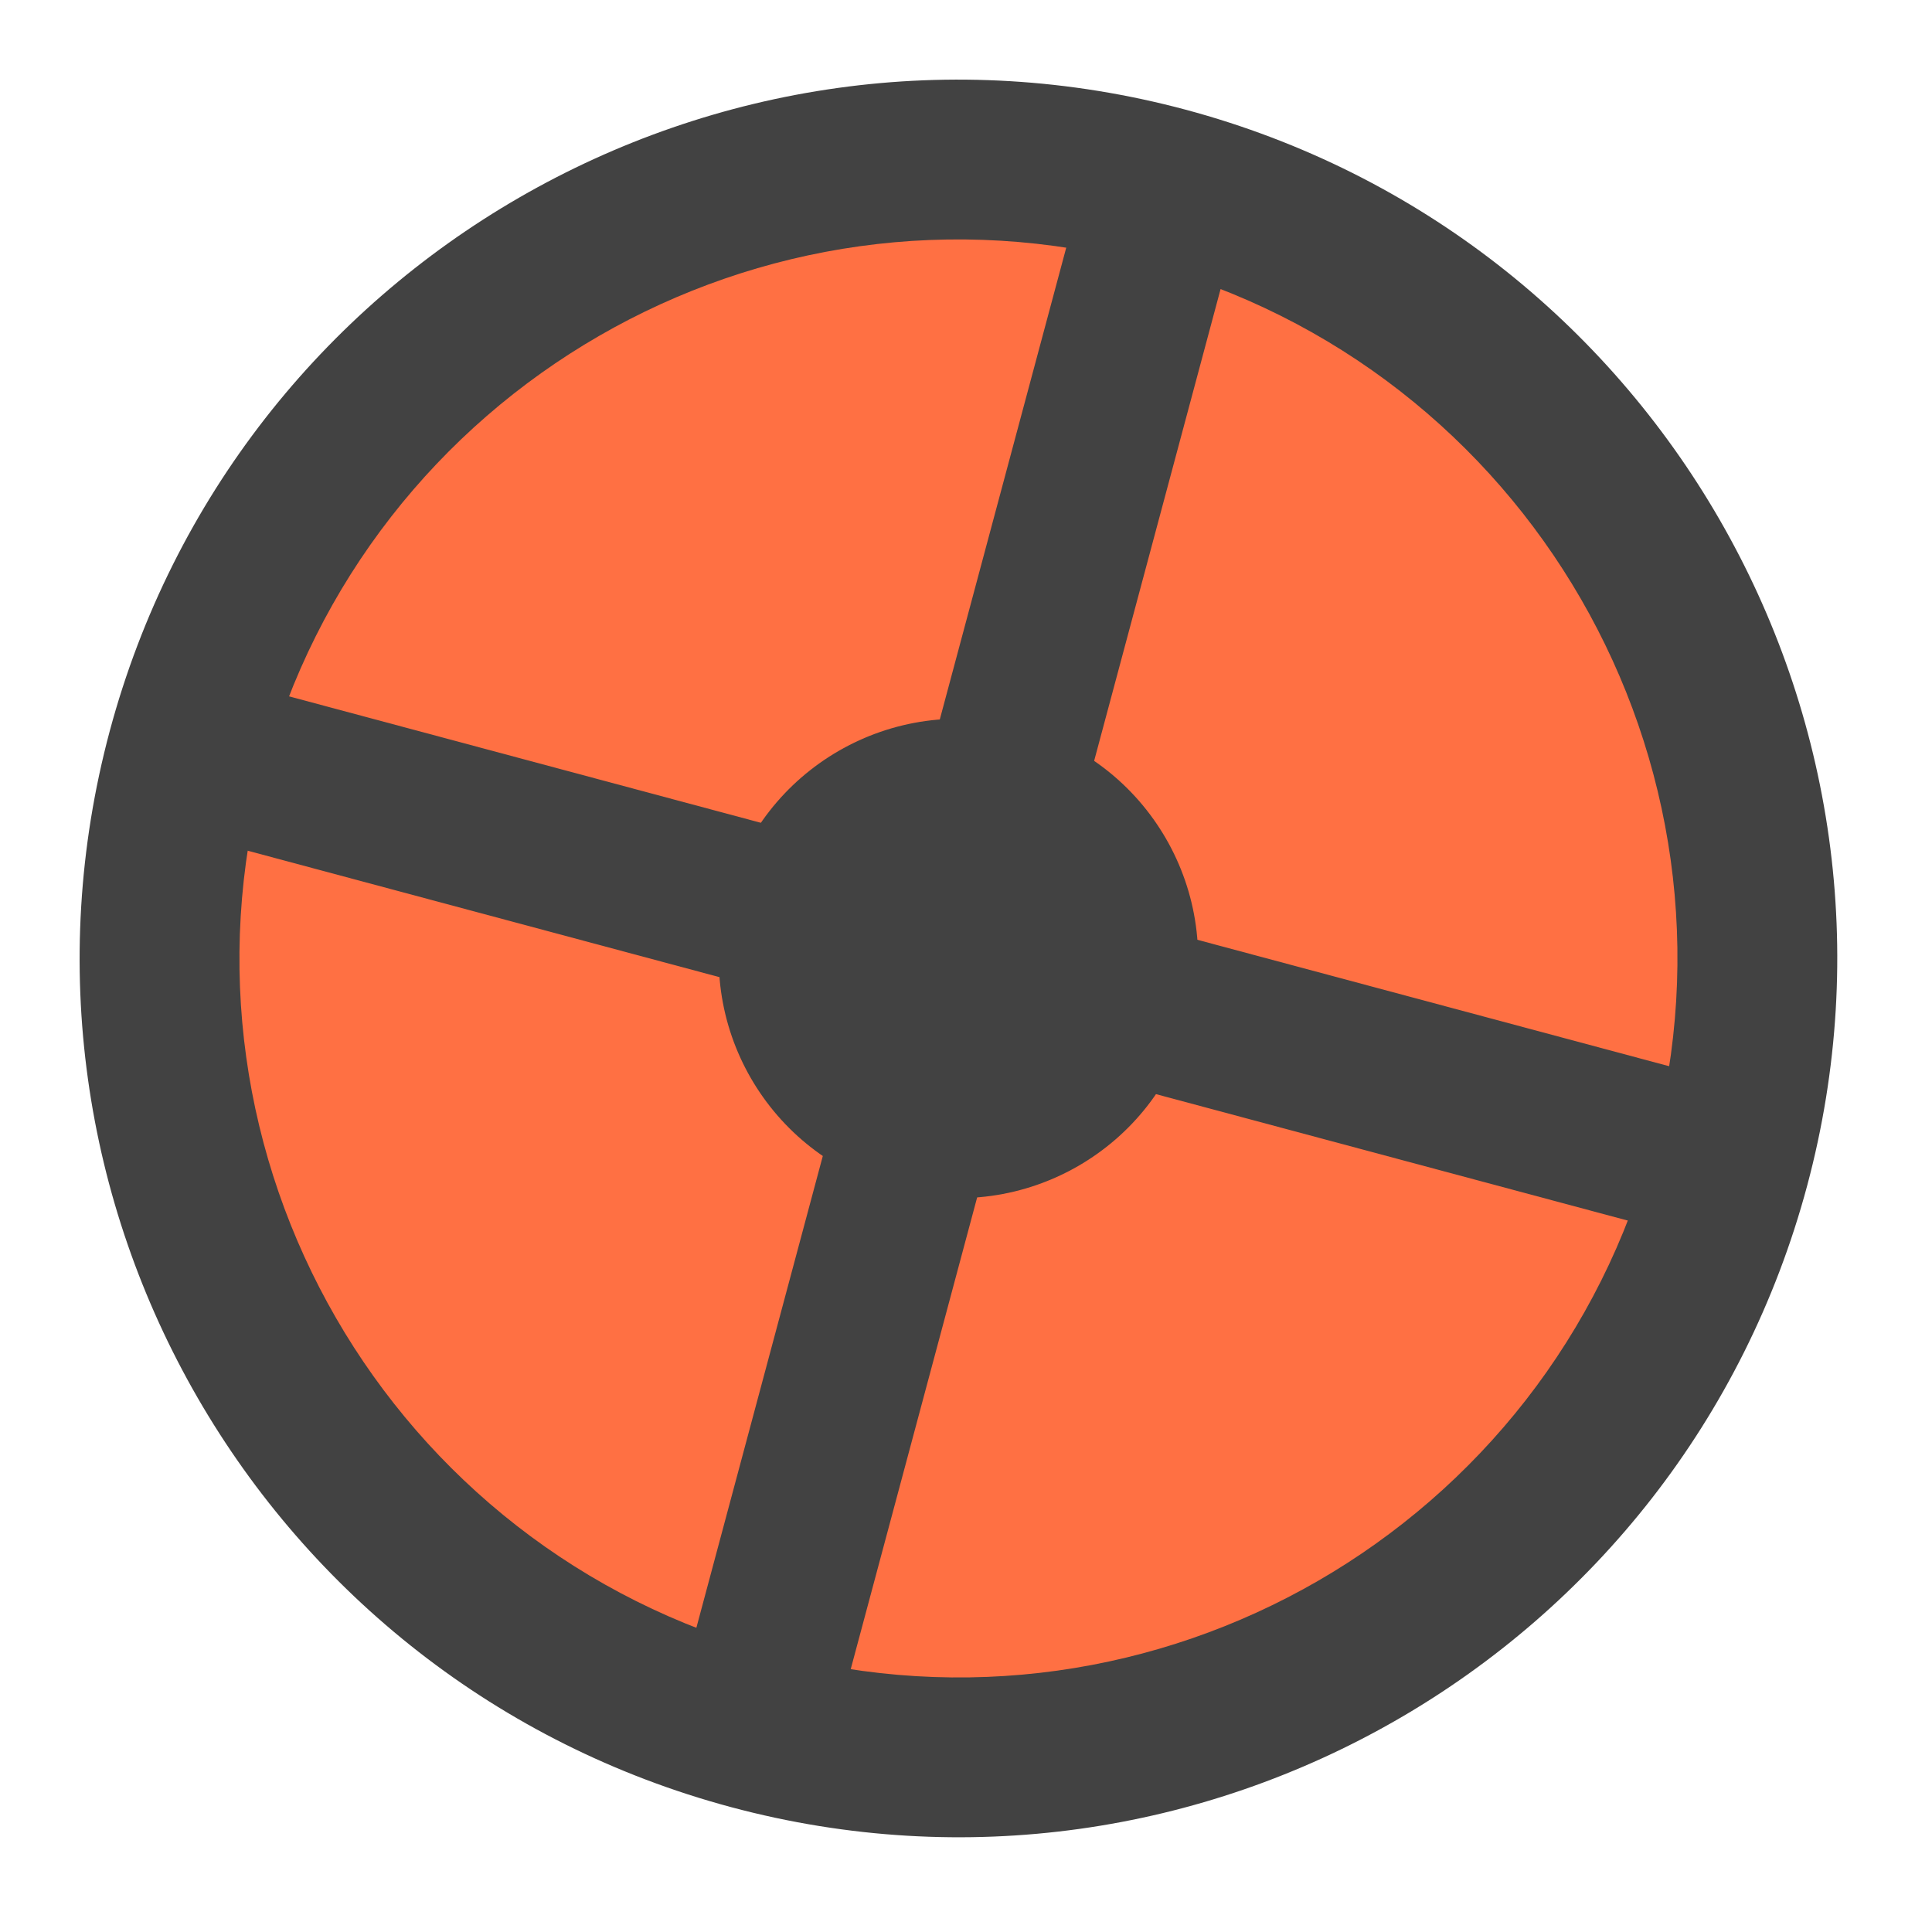 
<svg xmlns="http://www.w3.org/2000/svg" xmlns:xlink="http://www.w3.org/1999/xlink" width="24px" height="24px" viewBox="0 0 24 24" version="1.1">
<g id="surface1">
<path style=" stroke:none;fill-rule:nonzero;fill:rgb(25.882%,25.882%,25.882%);fill-opacity:1;" d="M 14.73 1.363 C 20.555 2.926 24.008 8.91 22.449 14.73 C 20.887 20.555 14.902 24.008 9.082 22.449 C 3.258 20.887 -0.195 14.902 1.363 9.082 C 2.926 3.258 8.91 -0.195 14.73 1.363 Z M 14.73 1.363 "/>
<path style=" stroke:none;fill-rule:nonzero;fill:rgb(100%,43.922%,26.275%);fill-opacity:1;" d="M 14.219 3.281 C 18.98 4.559 21.809 9.453 20.531 14.219 C 19.254 18.98 14.359 21.809 9.594 20.531 C 4.832 19.254 2.004 14.359 3.281 9.594 C 4.559 4.832 9.453 2.004 14.219 3.281 Z M 14.219 3.281 "/>
<path style=" stroke:none;fill-rule:nonzero;fill:rgb(25.882%,25.882%,25.882%);fill-opacity:1;" d="M 12.676 9.031 C 14.266 9.457 15.207 11.09 14.781 12.676 C 14.355 14.266 12.723 15.207 11.137 14.781 C 9.547 14.355 8.605 12.723 9.031 11.137 C 9.457 9.547 11.09 8.605 12.676 9.031 Z M 12.676 9.031 "/>
<path style=" stroke:none;fill-rule:nonzero;fill:rgb(25.882%,25.882%,25.882%);fill-opacity:1;" d="M 13.516 2.066 L 15.434 2.578 L 10.297 21.746 L 8.379 21.234 Z M 13.516 2.066 "/>
<path style=" stroke:none;fill-rule:nonzero;fill:rgb(25.882%,25.882%,25.882%);fill-opacity:1;" d="M 21.746 13.516 L 21.234 15.434 L 2.066 10.297 L 2.578 8.379 Z M 21.746 13.516 "/>
</g>
</svg>
